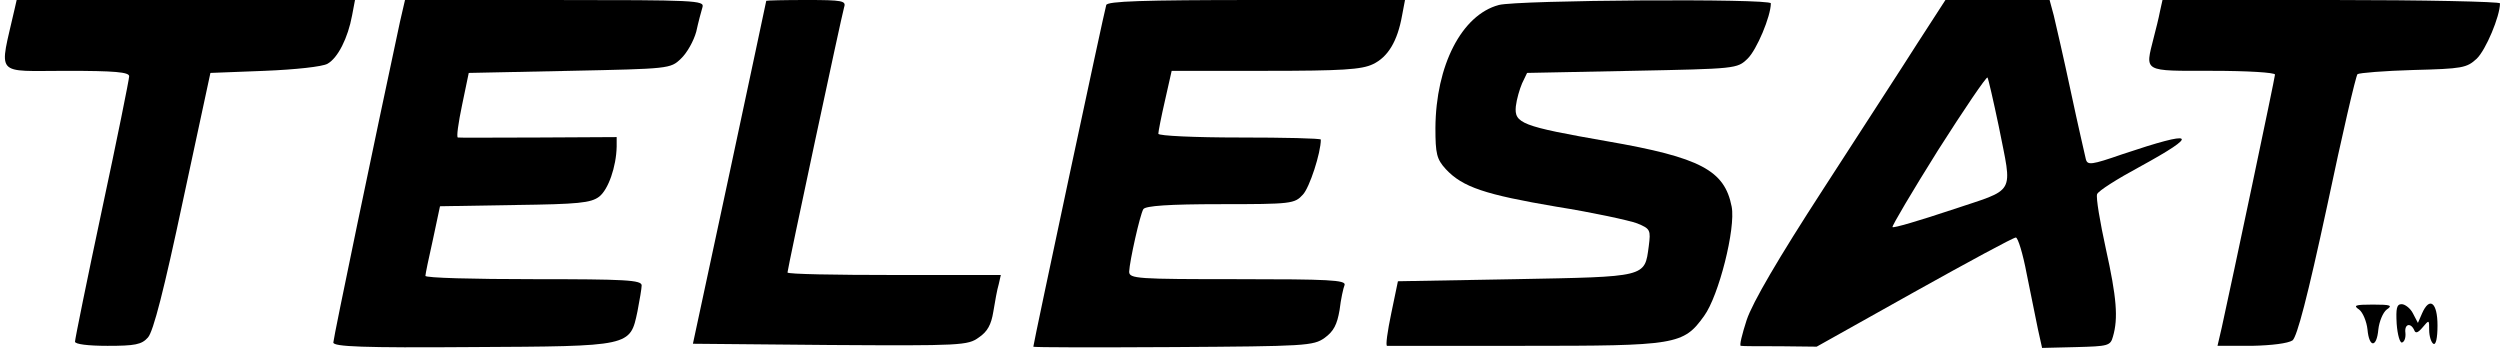 <?xml version="1.0" standalone="no"?>
<!DOCTYPE svg PUBLIC "-//W3C//DTD SVG 20010904//EN"
 "http://www.w3.org/TR/2001/REC-SVG-20010904/DTD/svg10.dtd">
<svg version="1.0" xmlns="http://www.w3.org/2000/svg"
 width="600pt" height="84pt" viewBox="0 0 600 84"
 preserveAspectRatio="xMidYMid meet">

<g transform="translate(0,84) scale(0.1,-0.1)"
fill="#000000" stroke="none">
<path d="M35 818 c-37 -164 -51 -148 125 -148 115 0 150 -3 150 -13 0 -7 -29
-151 -65 -319 -36 -169 -65 -312 -65 -318 0 -6 31 -10 78 -10 66 0 82 3 97 20
13 14 39 116 84 328 l66 307 130 5 c74 3 139 10 151 17 25 14 49 62 59 116 l7
37 -406 0 -406 0 -5 -22z"/>
<path d="M960 788 c-59 -275 -160 -760 -160 -770 0 -10 71 -13 332 -11 384 2
380 1 398 86 5 26 10 55 10 62 0 13 -39 15 -260 15 -143 0 -260 3 -259 8 0 4
8 43 18 87 l17 80 180 3 c153 2 182 5 202 20 22 17 41 72 42 120 l0 23 -187
-1 c-104 0 -191 -1 -194 0 -4 0 1 35 10 78 l16 77 242 5 c239 5 242 5 267 29
15 14 31 43 37 65 5 23 12 49 15 59 5 16 -17 17 -354 17 l-360 0 -12 -52z"/>
<path d="M1839 838 c0 -2 -40 -187 -88 -413 l-88 -410 329 -3 c315 -2 331 -1
357 18 21 14 30 31 35 62 4 24 9 53 13 66 l5 22 -256 0 c-141 0 -256 2 -256 6
0 8 130 617 136 637 5 15 -4 17 -90 17 -53 0 -96 -1 -97 -2z"/>
<path d="M2655 828 c-4 -11 -175 -813 -175 -820 0 -2 151 -2 335 -1 319 2 337
3 364 22 22 16 30 32 36 67 3 26 9 53 12 60 4 12 -39 14 -256 14 -242 0 -261
1 -261 18 1 25 26 137 34 150 5 8 61 12 185 12 171 0 178 1 198 23 16 17 43
100 43 132 0 3 -88 5 -195 5 -107 0 -195 4 -195 9 0 5 7 41 16 80 l16 71 225
0 c184 0 231 3 258 16 36 17 59 55 70 117 l7 37 -356 0 c-276 0 -358 -3 -361
-12z"/>
<path d="M3597 828 c-89 -24 -151 -145 -152 -295 0 -62 3 -75 25 -99 40 -43
94 -61 265 -90 88 -14 175 -33 194 -40 32 -13 33 -16 28 -55 -10 -75 -4 -73
-320 -79 l-282 -5 -16 -77 c-9 -43 -14 -78 -10 -78 3 0 151 0 328 0 366 0 383
2 433 72 35 48 76 210 66 262 -17 87 -74 118 -299 157 -206 36 -223 43 -219
84 2 17 9 41 15 55 l12 25 252 5 c250 5 252 5 277 29 22 21 56 102 56 133 0
12 -608 8 -653 -4z"/>
<path d="M4603 738 c-36 -57 -139 -215 -228 -353 -107 -165 -169 -271 -183
-313 -11 -34 -18 -62 -14 -62 4 -1 46 -1 94 -1 l88 -1 234 131 c129 72 238
131 244 131 5 0 17 -39 26 -87 10 -49 22 -108 27 -133 l10 -45 82 2 c76 2 82
3 88 25 13 44 9 94 -17 211 -14 64 -24 123 -21 131 3 8 49 37 101 65 148 81
136 90 -40 31 -75 -26 -84 -27 -88 -12 -2 9 -19 82 -36 162 -17 80 -36 162
-41 183 l-10 37 -125 0 -125 0 -66 -102z m194 -201 c33 -168 44 -148 -114
-201 -75 -25 -139 -44 -141 -41 -2 2 47 85 109 184 63 99 116 177 119 175 2
-3 14 -55 27 -117z"/>
<path d="M5184 813 c-3 -16 -10 -44 -15 -63 -21 -84 -28 -80 141 -80 83 0 150
-4 150 -9 0 -7 -103 -495 -128 -608 l-10 -43 82 0 c49 1 87 6 98 13 11 9 36
104 83 322 36 171 69 313 73 317 4 3 64 8 134 10 118 3 128 5 152 27 22 21 56
102 56 133 0 4 -182 8 -405 8 l-405 0 -6 -27z"/>
<path d="M5662 97 c9 -7 18 -29 20 -48 4 -44 22 -44 26 0 2 19 11 41 20 48 15
10 10 12 -33 12 -43 0 -48 -2 -33 -12z"/>
<path d="M5752 63 c2 -27 8 -47 13 -45 6 2 9 12 8 23 -3 21 12 26 21 7 3 -9 9
-7 20 6 16 19 16 19 16 -6 0 -15 5 -30 10 -33 6 -4 10 13 10 44 0 55 -19 70
-37 29 l-10 -23 -12 23 c-6 12 -19 22 -27 22 -12 0 -14 -10 -12 -47z"/>
</g>
</svg>
